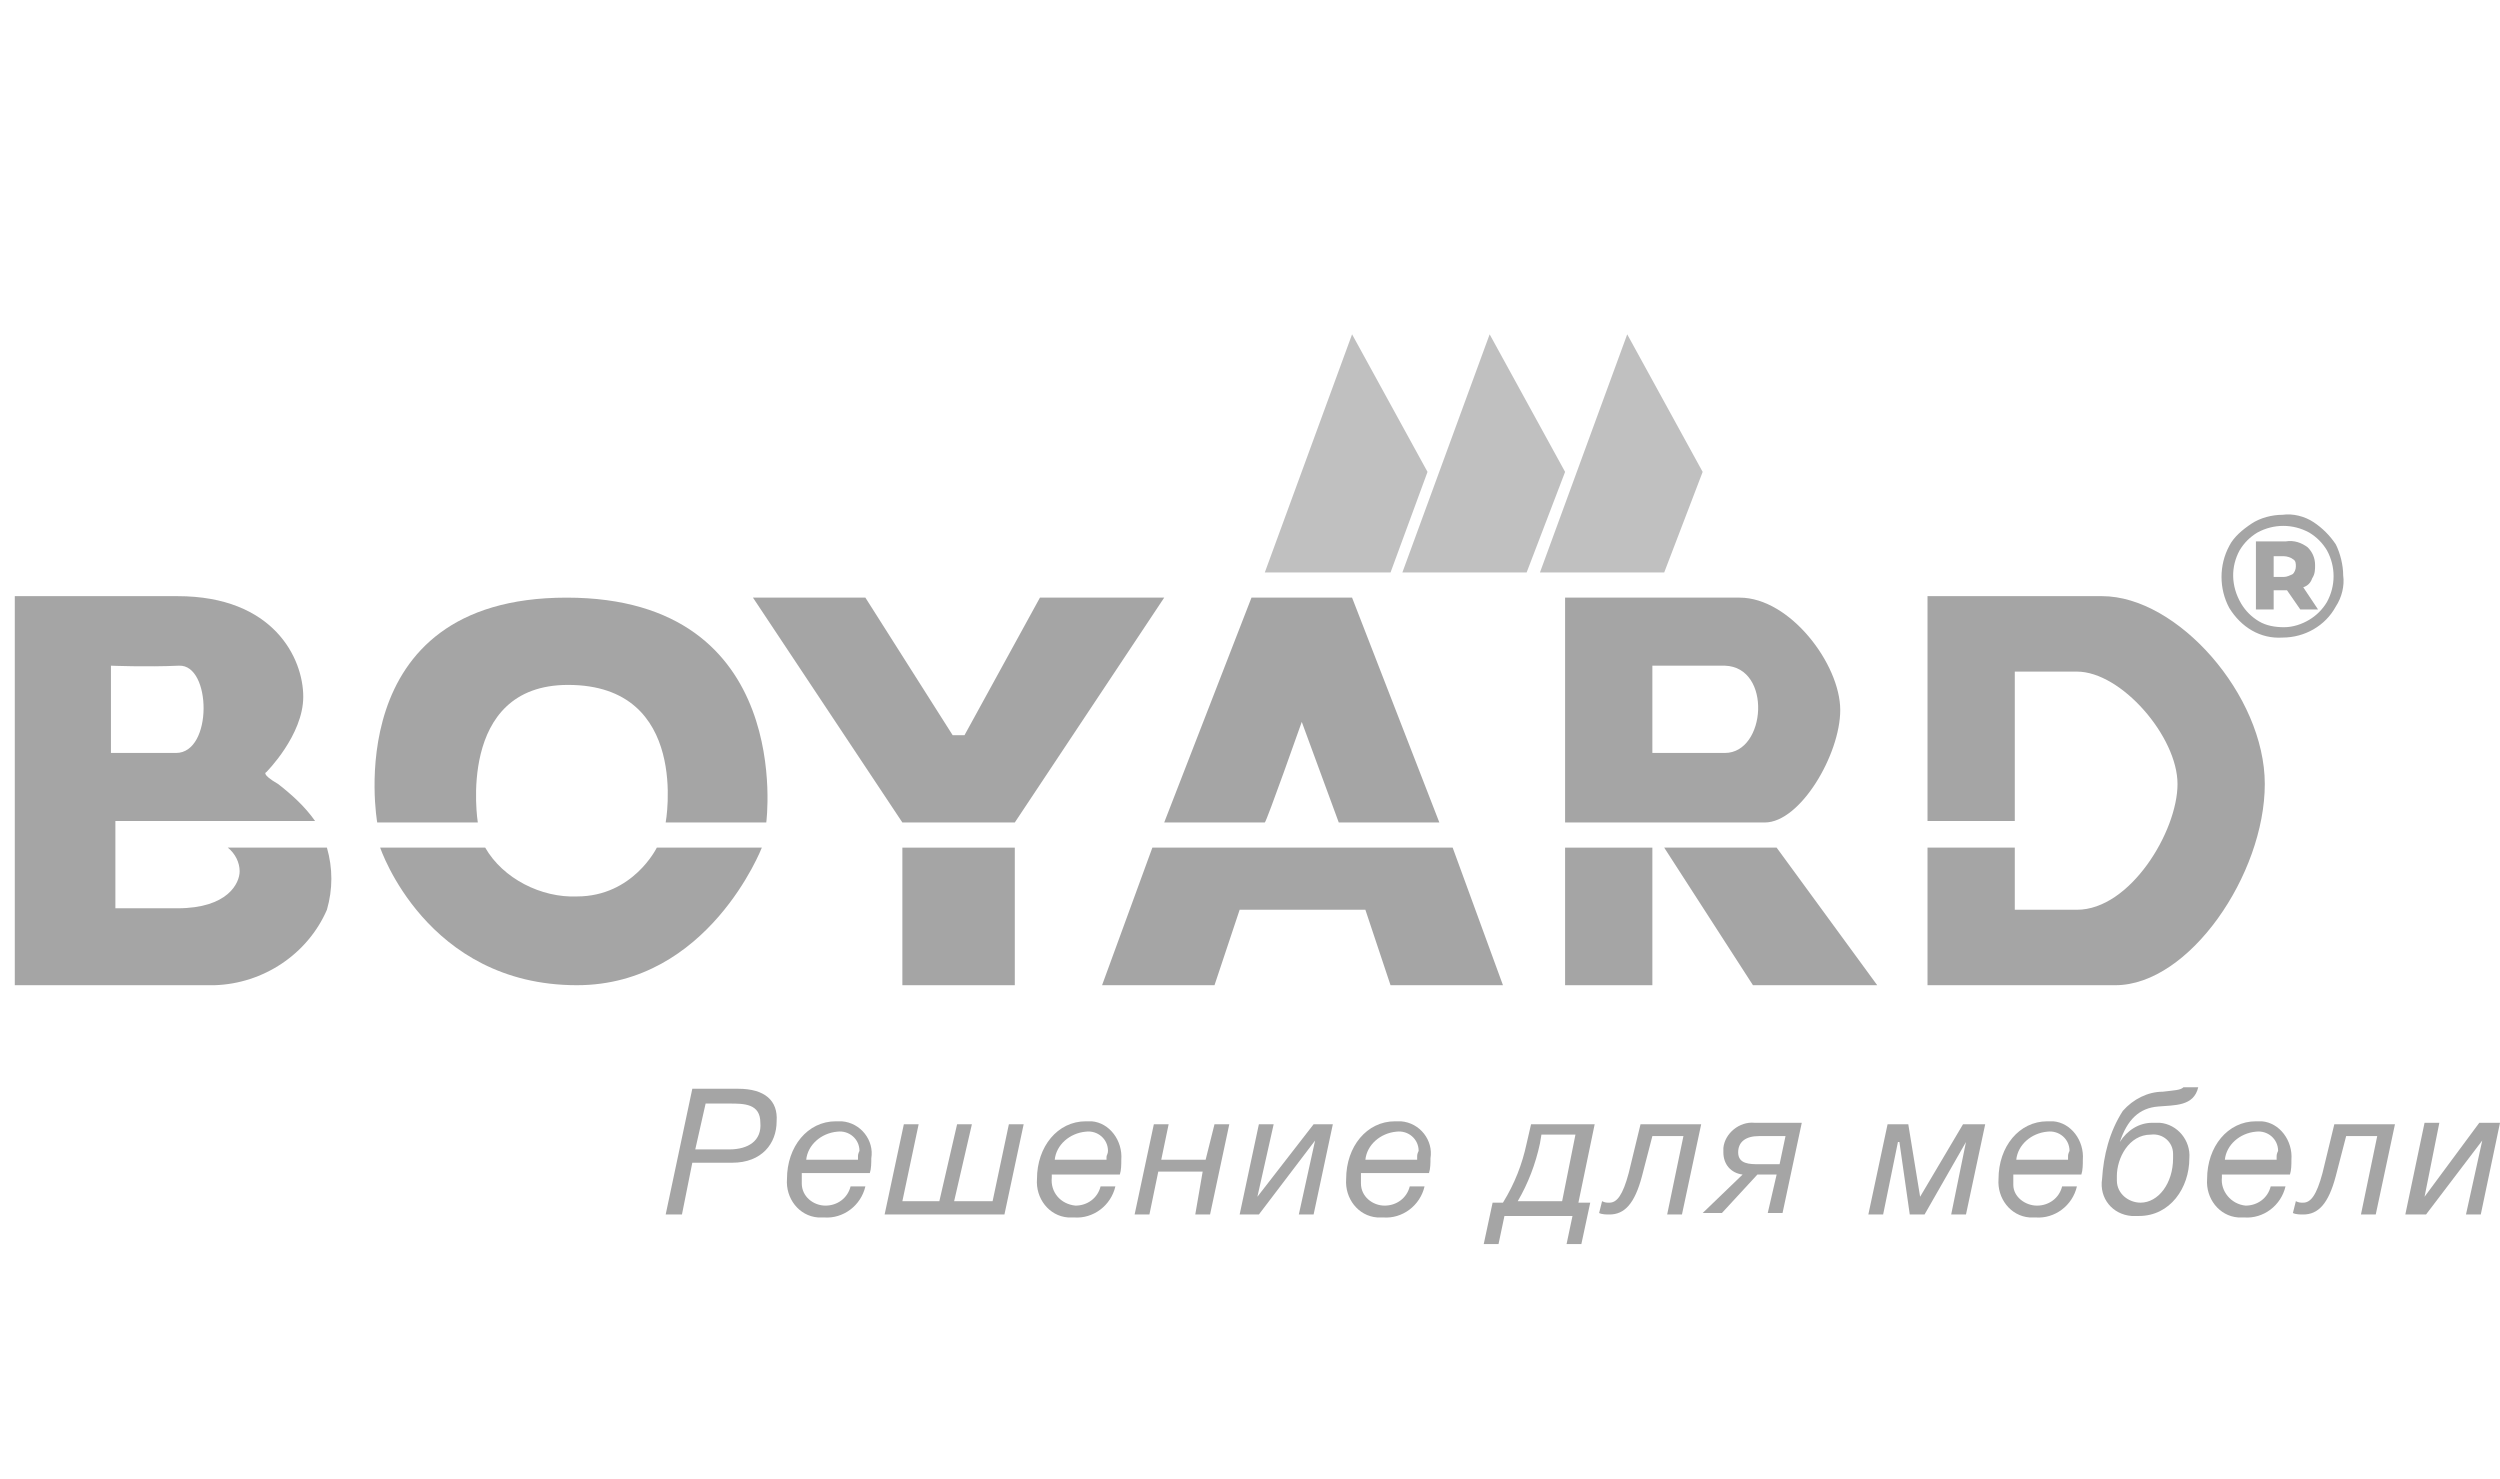 <svg width="169" height="100" viewBox="0 0 169 100" fill="none" xmlns="http://www.w3.org/2000/svg">
<path d="M51.5 57.3H44.4C44.4 57.3 42.8 60.6 39 60.6C36.6 60.7 34 59.4 32.8 57.3H25.7C25.7 57.3 28.8 66.6 39 66.6C47.9 66.6 51.5 57.3 51.5 57.3Z" fill="#A5A5A5"/>
<path d="M85.5 55.6C85.6 55.6 88 48.8 88 48.8L90.5 55.6H97.3L91.4 40.4H84.6L78.7 55.6H85.5V55.6Z" fill="#A5A5A5"/>
<path d="M49.9 73.6H46.8L45 82.1H46.1L46.8 78.6H49.5C51.5 78.6 52.5 77.3 52.5 75.8C52.6 74.4 51.7 73.6 49.9 73.6ZM49.3 77.7H47L47.7 74.6H49.3C50.3 74.6 51.4 74.6 51.4 75.9C51.5 77.1 50.6 77.7 49.3 77.7Z" fill="#A5A5A5"/>
<path d="M68.6 55.6L78.7 40.4H70.3L65.2 49.7H64.4L58.5 40.4H50.9L61 55.6H68.6Z" fill="#A5A5A5"/>
<path d="M68.6 57.3H61V66.6H68.6V57.3Z" fill="#A5A5A5"/>
<path d="M15.4 57.3C15.9 57.7 16.2 58.3 16.2 58.9C16.2 59.7 15.4 61.4 12 61.4H7.8V55.5H21.3C20.6 54.5 19.7 53.7 18.8 53C17.6 52.3 18 52.2 18 52.2C18 52.2 20.5 49.7 20.5 47.1C20.5 44.5 18.5 40.3 12 40.3H1V66.6H14.5C17.8 66.5 20.8 64.5 22.1 61.5C22.5 60.1 22.5 58.7 22.1 57.3H15.4V57.3ZM7.5 45C7.5 45 9.9 45.1 12.1 45C14.3 44.9 14.4 50.9 11.9 50.9C9.4 50.9 7.5 50.9 7.5 50.9V45Z" fill="#A5A5A5"/>
<path d="M32.3 55.6C32.3 55.6 30.8 46.3 38.4 46.3C46.7 46.3 45 55.6 45 55.6H51.8C51.8 55.6 53.8 40.4 38.3 40.4C22.8 40.4 25.5 55.6 25.5 55.6H32.3Z" fill="#A5A5A5"/>
<path d="M153.1 53C153.1 47 147.2 40.3 142.1 40.3H130.3V55.5H136.2V45.4H140.4C143.4 45.4 147.2 49.8 147.2 53C147.2 56.2 144 61.5 140.4 61.5H136.2V57.3H130.3V66.6H143C148 66.6 153.1 59.1 153.1 53Z" fill="#A5A5A5"/>
<path d="M96.5 31.9L91.4 22.6L85.5 38.7H94L96.5 31.9Z" fill="#C0C0C0"/>
<path d="M154.3 43.1C155.8 43.1 157.2 42.3 157.9 41C158.3 40.4 158.5 39.6 158.4 38.9C158.4 38.2 158.2 37.4 157.9 36.8C157.5 36.2 157 35.7 156.4 35.3C155.8 34.9 155 34.7 154.3 34.8C153.6 34.8 152.8 35 152.2 35.4C151.6 35.8 151 36.3 150.7 36.9C150 38.2 150 39.8 150.7 41.1C151.5 42.4 152.8 43.2 154.3 43.1ZM151.4 37.2C151.7 36.7 152.1 36.3 152.6 36C153.7 35.4 155 35.4 156.1 36C156.6 36.3 157 36.7 157.3 37.2C157.9 38.3 157.9 39.6 157.3 40.7C157 41.2 156.6 41.6 156.1 41.9C155.6 42.2 155 42.4 154.4 42.4C153.8 42.4 153.2 42.3 152.7 42C152.2 41.7 151.8 41.3 151.5 40.8C150.8 39.6 150.8 38.3 151.4 37.2Z" fill="#A5A5A5"/>
<path d="M153.8 39.9H154.6L155.5 41.2H156.7L155.7 39.7C156 39.6 156.2 39.4 156.3 39.1C156.5 38.8 156.5 38.5 156.5 38.2C156.5 37.7 156.3 37.3 156 37C155.6 36.7 155.1 36.5 154.5 36.6H152.5V41.2H153.7V39.9H153.8ZM153.7 37.6H154.4C154.6 37.6 154.9 37.7 155 37.8C155.2 37.9 155.2 38.1 155.2 38.3C155.2 38.5 155.1 38.7 155 38.8C154.8 38.9 154.6 39 154.4 39H153.7V37.6Z" fill="#A5A5A5"/>
<path d="M112.5 57.3L118.5 66.6H126.9L120.1 57.3H112.5Z" fill="#A5A5A5"/>
<path d="M111.7 57.3H105.8V66.6H111.7V57.3Z" fill="#A5A5A5"/>
<path d="M103.2 38.7L105.8 31.9L100.7 22.6L94.8 38.7H103.2Z" fill="#C0C0C0"/>
<path d="M74.5 66.6H82.1L83.8 61.5H92.3L94 66.6H101.6L98.2 57.3H77.9L74.5 66.6Z" fill="#A5A5A5"/>
<path d="M112.5 38.7L115.1 31.9L110 22.6L104.1 38.7H112.5Z" fill="#C0C0C0"/>
<path d="M103.5 76L103.2 77.3C102.9 78.7 102.4 80 101.6 81.3H100.9L100.3 84.1H101.3L101.7 82.2H106.3L105.9 84.1H106.9L107.5 81.3H106.7L107.8 76H103.5ZM105.6 81.2H102.6C103.3 80 103.8 78.7 104.1 77.3L104.2 76.7H106.5L105.6 81.2Z" fill="#A5A5A5"/>
<path d="M138.8 75.8C138.7 75.8 138.5 75.8 138.4 75.8C136.5 75.8 135.1 77.5 135.1 79.7C135 81 135.9 82.2 137.2 82.3C137.3 82.3 137.5 82.3 137.6 82.3C138.9 82.4 140.1 81.5 140.4 80.2H139.4C139.2 81 138.5 81.5 137.7 81.5C136.9 81.5 136.1 80.9 136.1 80.1C136.1 80 136.1 79.9 136.1 79.8C136.1 79.7 136.1 79.5 136.1 79.4H140.7C140.8 79.1 140.8 78.7 140.8 78.4C140.9 77.1 140 75.9 138.8 75.8ZM139.8 78.2C139.8 78.3 139.8 78.3 139.8 78.4H136.3C136.4 77.4 137.3 76.6 138.4 76.5C139.2 76.4 139.9 77 139.9 77.8C139.8 78 139.8 78.1 139.8 78.2Z" fill="#A5A5A5"/>
<path d="M110.1 79.3C109.7 80.8 109.3 81.3 108.8 81.3C108.6 81.3 108.5 81.3 108.3 81.2L108.1 82C108.3 82.1 108.6 82.1 108.8 82.1C109.8 82.1 110.5 81.4 111 79.5L111.7 76.8H113.8L112.7 82.1H113.7L115 76H110.9L110.1 79.3Z" fill="#A5A5A5"/>
<path d="M129.8 80.9L129 76H127.6L126.3 82.1H127.3L128.3 77.2H128.4L129.1 82.1H130.1L132.9 77.2L131.9 82.1H132.9L134.2 76H132.7L129.8 80.9Z" fill="#A5A5A5"/>
<path d="M116.5 77.6C116.5 77.7 116.5 77.8 116.5 77.9C116.5 78.7 117 79.3 117.8 79.4L115.1 82H116.4L118.8 79.4H120.1L119.5 82H120.5L121.8 75.9H118.6C117.6 75.8 116.6 76.6 116.5 77.6ZM120.7 76.8L120.3 78.7H118.9C118.3 78.7 117.5 78.7 117.5 77.9C117.5 77.2 118 76.8 118.9 76.8H120.7V76.8Z" fill="#A5A5A5"/>
<path d="M146.2 73.8C145.2 73.8 144.2 74.3 143.5 75.1C142.6 76.5 142.2 78.1 142.1 79.7C141.9 81 142.8 82.1 144.1 82.2C144.3 82.2 144.4 82.2 144.6 82.2C146.7 82.2 148 80.3 148 78.3C148.1 77.1 147.2 76 146 75.9C145.8 75.9 145.7 75.9 145.5 75.9C144.6 75.9 143.8 76.4 143.3 77.2C143.8 75.7 144.6 74.9 145.9 74.8C147 74.7 148.3 74.8 148.6 73.5H147.6C147.4 73.7 147 73.7 146.2 73.8ZM145.4 76.7C146.2 76.6 146.9 77.2 146.9 78C146.9 78.1 146.9 78.2 146.9 78.3C146.9 80 145.9 81.3 144.7 81.3C143.9 81.3 143.1 80.7 143.1 79.8C143.1 79.7 143.1 79.6 143.1 79.5C143.1 78.3 143.9 76.7 145.4 76.7Z" fill="#A5A5A5"/>
<path d="M157 79.3C156.6 80.8 156.2 81.3 155.7 81.3C155.5 81.3 155.4 81.3 155.2 81.2L155 82C155.2 82.1 155.5 82.1 155.7 82.1C156.7 82.1 157.4 81.4 157.9 79.5L158.6 76.8H160.7L159.6 82.1H160.6L161.9 76H157.8L157 79.3Z" fill="#A5A5A5"/>
<path d="M152.9 75.8C152.8 75.8 152.6 75.8 152.5 75.8C150.6 75.8 149.2 77.5 149.2 79.7C149.1 81 150 82.2 151.3 82.3C151.4 82.3 151.6 82.3 151.7 82.3C153 82.4 154.2 81.5 154.5 80.2H153.5C153.3 81 152.6 81.5 151.8 81.5C150.8 81.4 150.1 80.5 150.2 79.6C150.2 79.5 150.2 79.5 150.2 79.4H154.8C154.9 79.1 154.9 78.7 154.9 78.4C155 77.1 154.1 75.9 152.9 75.8ZM153.9 78.2C153.9 78.3 153.9 78.4 153.9 78.4H150.4C150.5 77.4 151.4 76.6 152.5 76.5C153.3 76.4 154 77 154 77.8C153.9 78 153.9 78.1 153.9 78.2Z" fill="#A5A5A5"/>
<path d="M94.7 75.8C94.6 75.8 94.4 75.8 94.3 75.8C92.4 75.8 91 77.5 91 79.7C90.9 81 91.8 82.2 93.1 82.3C93.2 82.3 93.4 82.3 93.5 82.3C94.8 82.4 96 81.5 96.3 80.2H95.3C95.1 81 94.4 81.5 93.6 81.5C92.8 81.5 92 80.9 92 80C92 79.9 92 79.8 92 79.7C92 79.6 92 79.4 92 79.3H96.6C96.7 79 96.7 78.6 96.7 78.3C96.9 77.1 96 75.9 94.7 75.8ZM95.8 78.2C95.8 78.3 95.8 78.3 95.8 78.4H92.3C92.4 77.4 93.3 76.6 94.4 76.5C95.2 76.4 95.9 77 95.9 77.8C95.8 78 95.8 78.1 95.8 78.2Z" fill="#A5A5A5"/>
<path d="M73.8 75.8C73.7 75.8 73.5 75.8 73.4 75.8C71.5 75.8 70.1 77.5 70.1 79.7C70 81 70.9 82.2 72.2 82.3C72.3 82.3 72.5 82.3 72.6 82.3C73.9 82.4 75.1 81.5 75.4 80.2H74.4C74.2 81 73.5 81.5 72.7 81.5C71.7 81.4 71 80.6 71.1 79.6C71.1 79.5 71.1 79.4 71.1 79.4H75.7C75.8 79.1 75.8 78.7 75.8 78.4C75.9 77.1 75 75.9 73.8 75.8ZM74.8 78.2C74.8 78.3 74.8 78.4 74.8 78.4H71.3C71.4 77.4 72.3 76.6 73.4 76.5C74.2 76.4 74.9 77 74.9 77.8C74.9 78 74.8 78.1 74.8 78.2Z" fill="#A5A5A5"/>
<path d="M67.1 81.2H64.5L65.7 76H64.7L63.5 81.2H61L62.1 76H61.1L59.8 82.1H67.9L69.2 76H68.2L67.1 81.2Z" fill="#A5A5A5"/>
<path d="M167.6 75.9L163.9 80.9L164.9 75.9H163.9L162.6 82.1H164L167.8 77.1L166.7 82.1H167.7L169 75.9H167.6Z" fill="#A5A5A5"/>
<path d="M56.9 75.8C56.8 75.8 56.6 75.8 56.5 75.8C54.6 75.8 53.2 77.5 53.2 79.7C53.1 81 54 82.2 55.3 82.3C55.4 82.3 55.6 82.3 55.7 82.3C57 82.4 58.2 81.5 58.5 80.2H57.5C57.3 81 56.6 81.5 55.8 81.5C55 81.5 54.2 80.9 54.2 80C54.2 79.9 54.2 79.8 54.2 79.7C54.2 79.6 54.2 79.4 54.2 79.3H58.8C58.9 79 58.9 78.6 58.9 78.3C59.1 77.1 58.2 75.9 56.9 75.8ZM58 78.2C58 78.3 58 78.3 58 78.4H54.5C54.6 77.4 55.5 76.6 56.6 76.5C57.4 76.4 58.1 77 58.1 77.8C58 78 58 78.1 58 78.2Z" fill="#A5A5A5"/>
<path d="M85 80.9L86.1 76H85.1L83.8 82.1H85.1L88.9 77.1L87.8 82.1H88.8L90.1 76H88.8L85 80.9Z" fill="#A5A5A5"/>
<path d="M81.5 78.4H78.5L79 76H78L76.7 82.1H77.7L78.3 79.2H81.3L80.8 82.1H81.8L83.1 76H82.1L81.5 78.4Z" fill="#A5A5A5"/>
<path d="M117.6 40.4H105.8V55.6H119.3C121.7 55.6 124.4 51 124.4 48C124.4 44.9 121 40.4 117.6 40.4ZM116.6 50.9C113.8 50.9 111.7 50.9 111.7 50.9V45C111.7 45 113.4 45 116.6 45C119.8 45.1 119.4 50.9 116.6 50.9Z" fill="#A5A5A5"/>
</svg>
